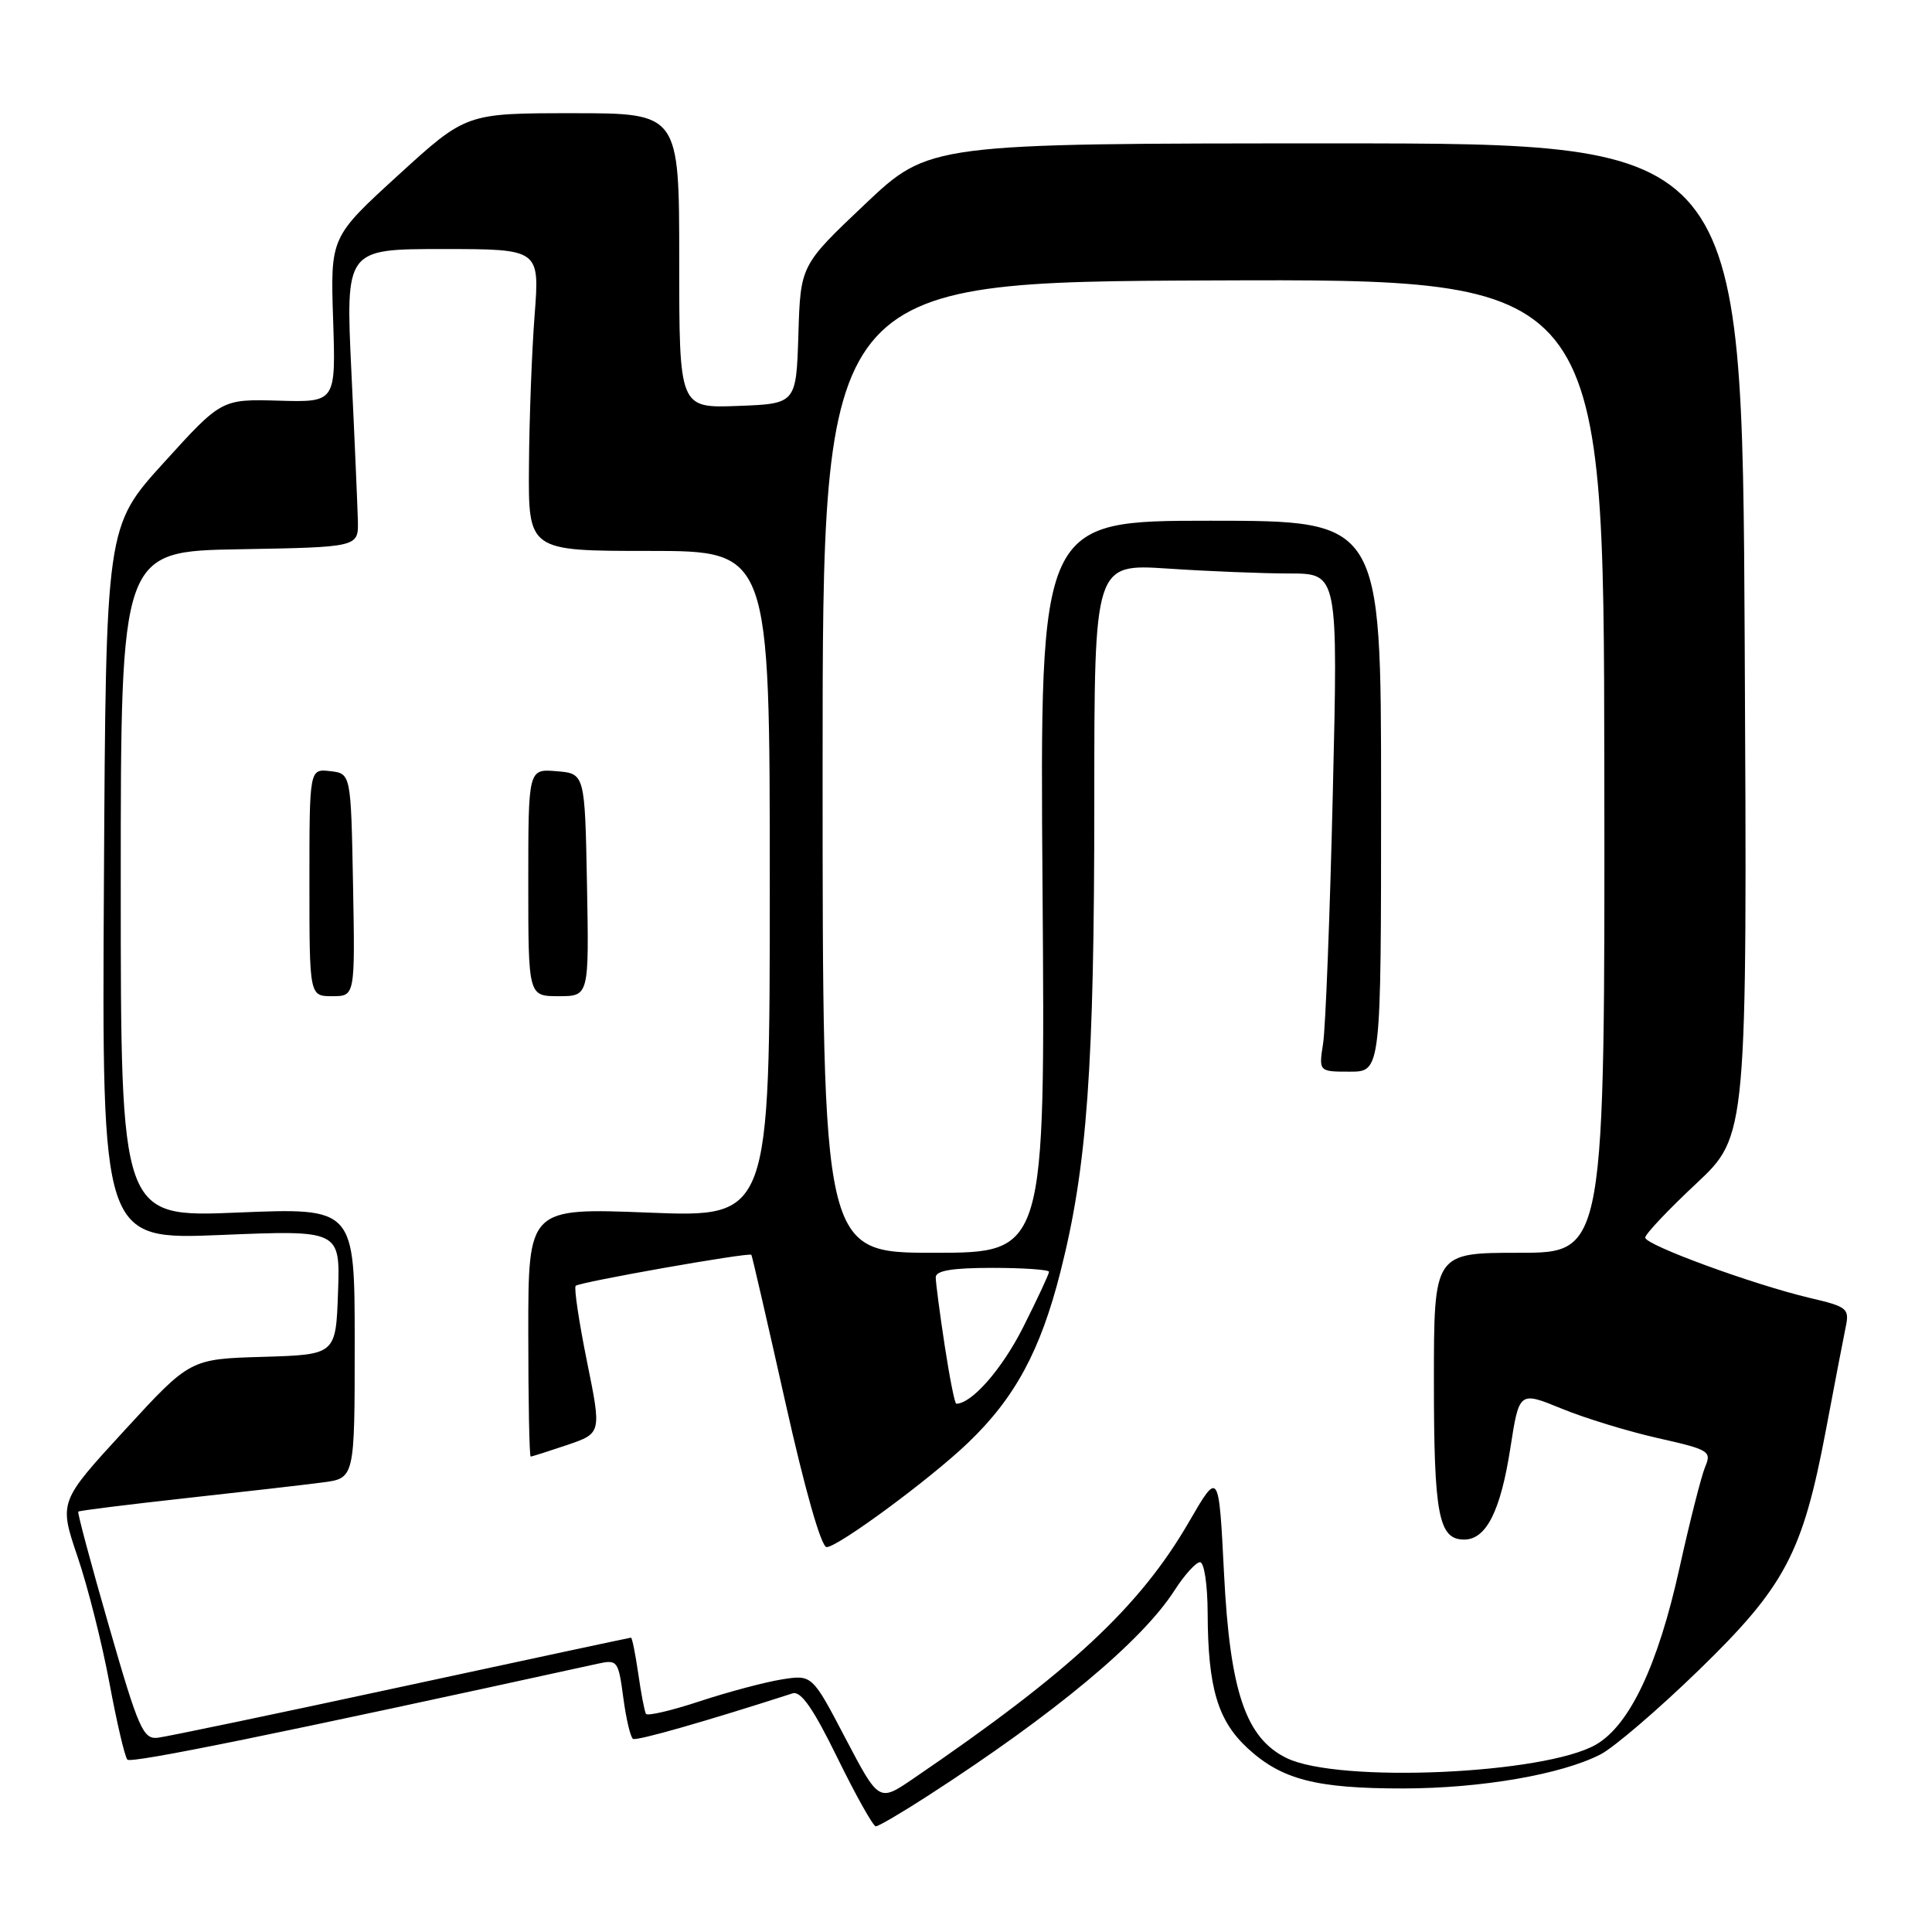 <?xml version="1.0" encoding="UTF-8" standalone="no"?>
<!DOCTYPE svg PUBLIC "-//W3C//DTD SVG 1.1//EN" "http://www.w3.org/Graphics/SVG/1.1/DTD/svg11.dtd" >
<svg xmlns="http://www.w3.org/2000/svg" xmlns:xlink="http://www.w3.org/1999/xlink" version="1.1" viewBox="0 0 256 256">
 <g >
 <path fill="currentColor"
d=" M 123.03 237.90 C 139.77 227.08 151.29 217.48 155.62 210.75 C 156.94 208.69 158.47 207.00 159.01 207.00 C 159.56 207.00 160.01 209.99 160.02 213.75 C 160.06 223.65 161.35 228.00 165.35 231.68 C 169.86 235.82 174.42 236.99 186.00 236.98 C 196.31 236.96 206.93 235.12 212.09 232.46 C 213.88 231.53 219.71 226.53 225.05 221.35 C 236.53 210.21 238.85 205.84 241.94 189.50 C 243.08 183.45 244.26 177.31 244.56 175.86 C 245.08 173.38 244.79 173.15 239.80 171.98 C 232.31 170.21 218.00 164.97 218.00 163.99 C 218.00 163.53 221.04 160.31 224.76 156.83 C 231.52 150.50 231.52 150.50 231.18 84.75 C 230.84 19.00 230.84 19.00 176.99 19.00 C 123.13 19.00 123.13 19.00 114.60 27.07 C 106.07 35.15 106.07 35.15 105.79 44.32 C 105.50 53.50 105.50 53.50 97.75 53.79 C 90.00 54.08 90.00 54.08 90.00 34.54 C 90.00 15.00 90.00 15.00 75.88 15.00 C 61.76 15.00 61.76 15.00 52.77 23.21 C 43.78 31.42 43.78 31.42 44.14 42.36 C 44.50 53.31 44.50 53.31 36.93 53.09 C 29.35 52.88 29.35 52.88 21.69 61.32 C 14.03 69.76 14.03 69.76 13.77 117.02 C 13.50 164.29 13.50 164.29 29.29 163.64 C 45.08 162.99 45.08 162.99 44.79 171.25 C 44.50 179.50 44.50 179.50 34.84 179.79 C 25.18 180.07 25.18 180.07 16.50 189.53 C 7.81 198.99 7.81 198.99 10.27 206.25 C 11.63 210.24 13.53 217.78 14.50 223.00 C 15.47 228.22 16.54 232.80 16.88 233.16 C 17.38 233.70 37.02 229.69 79.21 220.45 C 81.81 219.88 81.94 220.05 82.59 224.95 C 82.96 227.75 83.54 230.21 83.88 230.41 C 84.38 230.70 93.45 228.11 105.02 224.38 C 106.12 224.02 107.76 226.38 110.97 232.94 C 113.41 237.92 115.70 242.00 116.05 242.00 C 116.40 242.00 119.54 240.16 123.03 237.90 Z  M 112.03 230.34 C 107.61 221.89 107.61 221.89 103.55 222.54 C 101.32 222.90 96.44 224.20 92.71 225.43 C 88.97 226.67 85.77 227.41 85.59 227.09 C 85.40 226.76 84.94 224.36 84.57 221.75 C 84.19 219.14 83.76 217.00 83.61 217.00 C 83.46 217.00 69.77 219.93 53.19 223.51 C 36.62 227.09 22.09 230.12 20.91 230.26 C 18.97 230.48 18.36 229.11 14.45 215.52 C 12.07 207.28 10.24 200.43 10.37 200.30 C 10.50 200.16 16.89 199.37 24.56 198.52 C 32.22 197.68 40.41 196.74 42.75 196.43 C 47.00 195.88 47.00 195.88 47.00 177.96 C 47.00 160.03 47.00 160.03 31.50 160.67 C 16.00 161.31 16.00 161.31 16.00 117.18 C 16.00 73.05 16.00 73.05 31.75 72.78 C 47.50 72.50 47.50 72.50 47.42 69.00 C 47.37 67.08 46.99 58.19 46.56 49.25 C 45.79 33.00 45.79 33.00 58.65 33.00 C 71.51 33.00 71.51 33.00 70.84 41.75 C 70.47 46.56 70.13 55.56 70.09 61.75 C 70.00 73.00 70.00 73.00 86.00 73.00 C 102.00 73.00 102.00 73.00 102.00 117.16 C 102.00 161.31 102.00 161.31 86.00 160.68 C 70.00 160.05 70.00 160.05 70.00 176.53 C 70.00 185.59 70.14 193.00 70.32 193.00 C 70.50 193.00 72.68 192.30 75.18 191.46 C 79.71 189.91 79.71 189.91 77.77 180.37 C 76.71 175.12 76.04 170.63 76.28 170.38 C 76.78 169.88 99.27 165.91 99.56 166.27 C 99.66 166.40 101.68 175.16 104.05 185.75 C 106.66 197.44 108.82 205.00 109.53 205.00 C 111.03 205.00 123.30 195.95 128.30 191.15 C 134.50 185.21 137.87 178.96 140.51 168.54 C 144.06 154.56 145.00 141.53 145.00 106.10 C 145.00 74.70 145.00 74.70 154.75 75.34 C 160.11 75.70 167.38 75.99 170.90 75.99 C 177.30 76.00 177.30 76.00 176.60 105.25 C 176.22 121.34 175.64 136.19 175.32 138.25 C 174.74 142.00 174.74 142.00 178.87 142.00 C 183.00 142.00 183.00 142.00 183.00 105.50 C 183.00 69.00 183.00 69.00 160.39 69.00 C 137.78 69.00 137.78 69.00 138.14 117.50 C 138.50 166.00 138.50 166.00 123.75 166.00 C 109.00 166.00 109.00 166.00 109.00 101.68 C 109.00 37.36 109.00 37.36 160.75 37.16 C 212.50 36.96 212.50 36.96 212.58 101.48 C 212.66 166.00 212.66 166.00 201.33 166.00 C 190.00 166.00 190.00 166.00 190.00 183.07 C 190.00 200.75 190.62 204.00 194.01 204.00 C 196.93 204.00 198.83 200.24 200.13 191.88 C 201.30 184.35 201.30 184.35 206.90 186.64 C 209.98 187.91 215.74 189.67 219.69 190.56 C 226.45 192.08 226.82 192.30 225.95 194.34 C 225.45 195.53 223.90 201.61 222.52 207.86 C 219.69 220.65 215.94 228.58 211.49 231.16 C 204.68 235.10 177.38 236.30 170.50 232.96 C 165.07 230.32 162.98 224.17 162.19 208.51 C 161.50 194.84 161.50 194.84 157.54 201.67 C 151.00 212.95 141.79 221.52 120.98 235.70 C 116.46 238.78 116.46 238.78 112.03 230.34 Z  M 46.78 117.25 C 46.50 102.50 46.50 102.50 43.75 102.18 C 41.00 101.87 41.00 101.87 41.00 116.93 C 41.00 132.00 41.00 132.00 44.03 132.00 C 47.05 132.00 47.05 132.00 46.78 117.25 Z  M 77.78 117.25 C 77.50 102.50 77.50 102.50 73.75 102.19 C 70.00 101.88 70.00 101.88 70.00 116.94 C 70.00 132.00 70.00 132.00 74.03 132.00 C 78.05 132.00 78.05 132.00 77.78 117.25 Z  M 125.17 178.25 C 124.52 173.99 123.99 169.94 123.99 169.25 C 124.00 168.36 126.17 168.00 131.50 168.00 C 135.62 168.00 139.00 168.24 139.00 168.52 C 139.00 168.81 137.46 172.12 135.57 175.87 C 132.78 181.41 128.76 186.00 126.71 186.00 C 126.51 186.00 125.82 182.51 125.17 178.25 Z "/>
</g>
</svg>